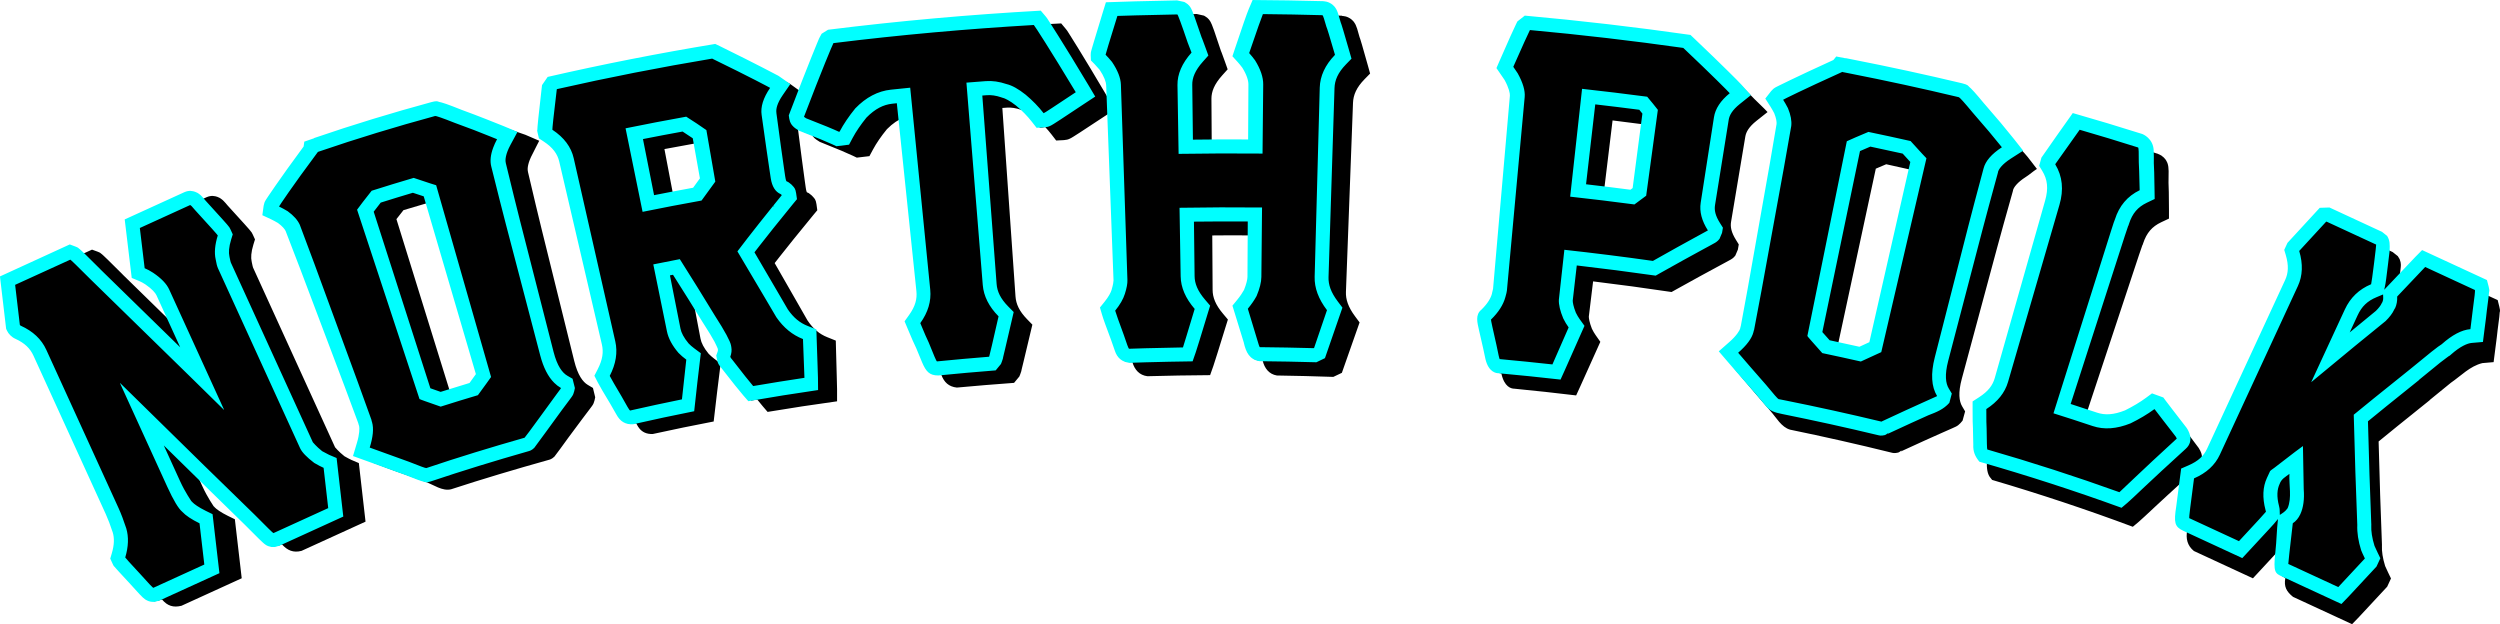 <?xml version="1.0" encoding="UTF-8" standalone="no"?>
<svg
   width="493.41"
   height="123.188"
   viewBox="0 0 130.548 32.593"
   version="1.1"
   id="svg16"
   xml:space="preserve"
   xmlns="http://www.w3.org/2000/svg"
   xmlns:svg="http://www.w3.org/2000/svg"
   xmlns:rdf="http://www.w3.org/1999/02/22-rdf-syntax-ns#"
   xmlns:cc="http://creativecommons.org/ns#"
   xmlns:dc="http://purl.org/dc/elements/1.1/"><defs
     id="defs10" /><g
     id="layer1"
     transform="translate(165.893,-8340.863)"><path
       id="path1952"
       style="-inkscape-font-specification:'I.F.C. HARDBALL, Normal';fill:#000000;fill-opacity:1;stroke-width:0.554;stroke-linecap:square;paint-order:stroke fill markers"
       d="m -100.269,8341.457 c -0.353,0.811 -0.623,1.721 -0.918,2.576 0.562,0.536 0.896,1.279 0.789,2.039 l -0.018,2.667 c -0.733,-0.01 -1.467,-0.01 -2.2,0 l -0.017,-2.728 c 0,-0.36 0.144,-0.747 0.563,-1.213 0.095,-0.105 0.189,-0.211 0.284,-0.316 -0.046,-0.131 -0.092,-0.261 -0.139,-0.392 -0.061,-0.171 -0.109,-0.302 -0.144,-0.395 -0.017,-0.047 -0.031,-0.084 -0.044,-0.118 -0.006,-0.013 -0.013,-0.026 -0.019,-0.041 -0.151,-0.462 -0.274,-0.829 -0.361,-1.074 -0.046,-0.128 -0.082,-0.227 -0.116,-0.308 -0.017,-0.04 -0.032,-0.074 -0.058,-0.125 -0.013,-0.025 -0.025,-0.053 -0.068,-0.111 -0.022,-0.029 -0.048,-0.067 -0.119,-0.129 -0.036,-0.031 -0.166,-0.11 -0.167,-0.11 -5.6e-4,-2e-4 -0.376,-0.085 -0.377,-0.085 -0.235,0 -0.469,0.01 -0.703,0.01 -0.38,-0.246 -0.93,-0.06 -1.37,-0.104 -0.371,0.01 -0.741,0.018 -1.112,0.029 -0.436,0.012 -0.872,0.025 -1.309,0.04 -0.032,0.104 -0.063,0.202 -0.095,0.305 l -5.1e-4,-0.01 c -0.198,0.73 -0.491,1.444 -0.629,2.183 0.042,0.343 0.475,0.532 0.585,0.875 0.25,0.457 0.252,0.972 0.25,1.485 -0.08,-0.136 -0.159,-0.273 -0.239,-0.409 -0.663,-1.127 -1.204,-2.019 -1.558,-2.594 -0.18,-0.293 -0.324,-0.522 -0.424,-0.681 -0.05,-0.08 -0.09,-0.143 -0.122,-0.192 -0.033,-0.049 -0.024,-0.05 -0.104,-0.146 -0.083,-0.1 -0.166,-0.2 -0.25,-0.3 -0.361,0.018 -0.721,0.037 -1.082,0.057 -0.011,-0.016 -0.023,-0.032 -0.034,-0.049 -0.104,-0.068 -0.233,-0.083 -0.373,-0.078 -0.232,0.01 -0.492,0.075 -0.711,0.054 -3.275,0.205 -6.554,0.508 -9.829,0.916 -0.066,0.041 -0.132,0.083 -0.198,0.124 -0.381,0.833 -0.847,1.818 -1.177,2.678 -1.112,-0.789 -0.516,-0.412 -1.154,-0.748 -0.479,-0.252 -1.26,-0.659 -2.237,-1.148 -0.078,-0.038 -0.157,-0.076 -0.236,-0.114 -0.307,0.048 -0.52,0.021 -0.827,0.071 -0.105,-0.043 -0.213,-0.07 -0.326,-0.075 -0.12,-0.01 -0.246,0.012 -0.376,0.058 -2.673,0.452 -5.341,0.979 -7.997,1.586 -0.06,0.088 -0.12,0.176 -0.179,0.264 h -5.2e-4 c -0.067,0.785 -0.226,1.578 -0.224,2.359 0.083,0.31 0.514,0.4 0.692,0.675 0.567,0.63 0.531,1.547 0.774,2.31 0.625,2.744 1.28,5.482 1.888,8.228 0.08,0.538 -0.131,1.061 -0.38,1.517 0.386,0.72 0.793,1.433 1.235,2.114 0.168,0.143 0.358,0.119 0.553,0.079 0.038,0 0.178,0.601 0.88,0.561 1.053,-0.231 2.11,-0.449 3.172,-0.652 0.114,-1.008 0.236,-2.017 0.364,-3.025 -0.114,-0.087 -0.228,-0.173 -0.342,-0.259 -0.109,-0.083 -0.203,-0.168 -0.287,-0.254 -0.253,-0.307 -0.38,-0.568 -0.421,-0.78 l -0.383,-2.012 c 0.519,0.822 1.034,1.633 1.506,2.491 0.158,0.235 0.118,0.509 0.052,0.757 0.103,0.456 0.526,0.746 0.765,1.131 0.227,0.294 0.461,0.582 0.706,0.859 0.105,-0.018 0.21,-0.036 0.316,-0.054 0.111,0.14 0.204,0.253 0.282,0.345 0.086,0.1 0.172,0.2 0.258,0.301 1.204,-0.202 2.414,-0.386 3.628,-0.553 v -0.634 c -3.3e-4,-0.112 -0.006,-0.23 -0.014,-0.57 0.009,0.296 -0.034,-1.244 -0.04,-1.477 -0.001,-0.046 -0.001,-0.048 -5.1e-4,-0.016 -0.006,-0.158 -0.008,-0.315 -0.012,-0.473 -0.149,-0.06 -0.297,-0.119 -0.446,-0.179 -0.405,-0.161 -0.733,-0.431 -1.031,-0.874 -0.163,-0.274 -0.825,-1.457 -1.715,-2.995 0.074,-0.094 0.156,-0.2 0.268,-0.342 0.369,-0.468 0.974,-1.228 1.752,-2.17 0.068,-0.082 0.137,-0.165 0.206,-0.247 l -0.043,-0.315 c -0.034,-0.25 -0.114,-0.307 -0.154,-0.357 -0.04,-0.05 -0.066,-0.074 -0.088,-0.095 -0.045,-0.041 -0.074,-0.062 -0.105,-0.085 -0.022,-0.016 -0.043,-0.032 -0.064,-0.047 -0.024,-0.011 -0.049,-0.022 -0.073,-0.032 h -5.2e-4 -5.1e-4 -5.2e-4 c -2.5e-4,0 -0.001,-4e-4 -0.002,-5e-4 -0.011,0 -0.043,-0.033 -0.076,-0.273 l -0.054,-0.385 c -0.079,-0.567 -0.201,-1.49 -0.361,-2.75 0.156,0.212 0.452,0.307 0.738,0.404 0.023,0.039 0.043,0.065 0.059,0.085 0.039,0.049 0.064,0.072 0.084,0.09 0.041,0.037 0.064,0.053 0.086,0.069 0.044,0.032 0.081,0.055 0.126,0.083 0.021,0.013 0.041,0.026 0.061,0.039 0.023,0.01 0.045,0.018 0.068,0.027 0.854,0.338 1.435,0.589 1.657,0.696 0.069,0.033 0.137,0.066 0.206,0.099 0.22,-0.027 0.439,-0.052 0.659,-0.078 0.062,-0.117 0.125,-0.234 0.188,-0.35 0.179,-0.333 0.423,-0.688 0.726,-1.058 0.308,-0.31 0.603,-0.505 0.902,-0.614 0.32,3.175 0.661,6.349 0.964,9.525 0.013,0.546 -0.268,1.037 -0.586,1.452 0.338,0.772 0.644,1.561 1.011,2.316 0.152,0.162 0.343,0.152 0.546,0.138 0.147,0.402 0.393,0.631 0.815,0.676 0.994,-0.092 1.99,-0.174 2.987,-0.246 0.092,-0.111 0.184,-0.222 0.276,-0.333 0.014,-0.037 0.029,-0.073 0.044,-0.109 0.073,-0.183 0.051,-0.161 0.077,-0.263 0.025,-0.102 0.058,-0.237 0.101,-0.414 0.066,-0.275 0.297,-1.25 0.363,-1.524 0.032,-0.133 0.063,-0.265 0.095,-0.397 -0.094,-0.097 -0.188,-0.194 -0.283,-0.291 -0.404,-0.417 -0.57,-0.787 -0.598,-1.183 l -0.687,-9.841 c 0.079,-0.01 0.158,-0.011 0.237,-0.017 0.217,-0.015 0.464,0.017 0.756,0.118 0.012,0.01 0.022,0.01 0.034,0.012 0.012,0.01 0.024,0.01 0.036,0.01 0.033,0.01 0.078,0.025 0.135,0.052 0.278,0.26 0.527,0.546 0.753,0.848 0.1,0.01 0.195,-0.01 0.286,-0.027 0.119,0.127 0.229,0.256 0.331,0.388 0.081,0.105 0.162,0.211 0.243,0.316 0.136,-0.01 0.272,-0.014 0.408,-0.021 5e-4,0 0.127,-0.016 0.162,-0.024 0.035,-0.01 0.058,-0.017 0.076,-0.023 0.037,-0.013 0.056,-0.024 0.073,-0.032 0.034,-0.016 0.053,-0.027 0.072,-0.037 0.038,-0.022 0.073,-0.043 0.115,-0.069 0.084,-0.052 0.192,-0.121 0.334,-0.213 0.283,-0.184 0.695,-0.457 1.24,-0.815 0.158,-0.104 0.317,-0.208 0.476,-0.311 7.5e-4,0.184 0.006,0.367 0.027,0.545 0.096,2.897 0.223,5.796 0.301,8.693 -0.038,0.533 -0.328,0.999 -0.671,1.388 0.245,0.789 0.524,1.575 0.841,2.333 0.141,0.166 0.327,0.166 0.527,0.164 0.121,0.403 0.368,0.676 0.781,0.73 1.092,-0.03 2.184,-0.049 3.276,-0.056 0.056,-0.159 0.113,-0.319 0.169,-0.477 0.09,-0.254 0.253,-0.804 0.638,-2.037 0.04,-0.13 0.082,-0.26 0.122,-0.39 -0.087,-0.104 -0.174,-0.207 -0.261,-0.311 -0.389,-0.462 -0.535,-0.85 -0.537,-1.233 l -0.018,-2.847 c 0.713,-0.01 1.425,-0.01 2.137,0 -0.003,0.901 0.017,1.803 -0.041,2.699 -0.081,0.519 -0.392,0.95 -0.724,1.335 0.263,0.776 0.444,1.587 0.745,2.345 0.135,0.163 0.317,0.149 0.513,0.155 0.1,0.404 0.331,0.71 0.743,0.779 0.984,0.015 1.967,0.039 2.949,0.073 0.149,-0.071 0.297,-0.142 0.446,-0.212 0.304,-0.878 0.612,-1.756 0.925,-2.632 -0.079,-0.106 -0.157,-0.212 -0.236,-0.318 -0.363,-0.487 -0.491,-0.889 -0.477,-1.275 l 0.369,-9.872 c 0.016,-0.417 0.183,-0.806 0.606,-1.238 0.096,-0.098 0.191,-0.196 0.287,-0.293 -0.036,-0.129 -0.072,-0.258 -0.107,-0.388 -0.131,-0.47 -0.235,-0.835 -0.308,-1.084 -0.037,-0.125 -0.066,-0.224 -0.09,-0.299 -0.012,-0.038 -0.022,-0.068 -0.034,-0.1 1.82e-4,-0.01 -0.005,-0.014 -0.007,-0.017 l -5.17e-4,-5e-4 v -5e-4 c -0.049,-0.185 -0.092,-0.338 -0.13,-0.454 -0.021,-0.063 -0.039,-0.115 -0.071,-0.185 -0.016,-0.035 -0.033,-0.073 -0.084,-0.146 -0.026,-0.037 -0.058,-0.083 -0.139,-0.15 -0.04,-0.034 -0.094,-0.072 -0.175,-0.11 -0.04,-0.019 -0.088,-0.038 -0.143,-0.051 -0.055,-0.014 -0.185,-0.027 -0.186,-0.027 l 5.16e-4,-0.01 c -0.229,-0.01 -0.458,-0.014 -0.686,-0.021 -0.339,-0.278 -0.876,-0.096 -1.293,-0.165 -0.824,-0.018 -1.647,-0.03 -2.47,-0.035 z m 14.086,0.813 c -0.081,0.063 -0.161,0.126 -0.242,0.189 -0.351,0.733 -0.675,1.484 -1,2.227 0.446,0.572 0.794,1.27 0.613,1.99 -0.294,3.223 -0.563,6.473 -0.871,9.68 -0.047,0.234 -0.124,0.463 -0.255,0.662 -0.125,-0.254 -0.216,0.437 -0.422,0.51 -0.298,0.292 -0.008,0.748 0.023,1.103 0.157,0.51 0.163,1.081 0.399,1.556 0.133,0.102 0.285,0.152 0.445,0.179 0.153,0.708 0.514,0.794 0.68,0.794 1.077,0.105 2.152,0.222 3.225,0.351 0.073,-0.159 0.145,-0.319 0.218,-0.477 0.058,-0.126 0.309,-0.697 0.869,-1.931 0.059,-0.13 0.117,-0.261 0.176,-0.391 -0.081,-0.116 -0.163,-0.232 -0.244,-0.347 -0.07,-0.098 -0.136,-0.213 -0.198,-0.34 -0.126,-0.32 -0.163,-0.553 -0.159,-0.636 l 0.223,-1.833 c 1.369,0.166 2.735,0.351 4.097,0.555 0.072,-0.041 0.145,-0.082 0.218,-0.122 0.922,-0.516 1.684,-0.928 2.143,-1.176 0.544,-0.294 1.99e-4,-7e-4 0.545,-0.295 0.062,-0.034 0.108,-0.059 0.144,-0.079 0.018,-0.01 0.031,-0.017 0.049,-0.027 0.009,-0.01 0.016,-0.011 0.035,-0.023 0.009,-0.01 0.021,-0.012 0.049,-0.033 0.014,-0.011 0.069,-0.058 0.069,-0.059 1.1e-4,0 0.078,-0.089 0.078,-0.089 0,-10e-5 0.133,-0.312 0.133,-0.312 l 0.047,-0.271 c -0.049,-0.079 -0.098,-0.157 -0.146,-0.236 -0.247,-0.396 -0.3,-0.68 -0.256,-0.944 l 0.37,-2.215 0.374,-2.237 c 0.04,-0.24 0.189,-0.506 0.577,-0.816 0.194,-0.155 0.389,-0.309 0.584,-0.463 -0.166,-0.189 -0.696,-0.676 -0.864,-0.864 -1.059,-1.058 -1.831,-1.947 -3.173,-2.435 -0.06,-0.058 -0.12,-0.115 -0.179,-0.173 -2.784,-0.397 -5.576,-0.722 -8.372,-0.975 z m 16.262,2.151 c -0.012,0.014 -0.024,0.029 -0.036,0.044 h -0.001 c -0.845,0.463 -1.775,0.827 -2.637,1.268 -0.294,0.14 -0.736,0.307 -0.762,0.634 0.377,0.511 0.626,1.139 0.412,1.748 -0.615,3.485 -1.182,6.785 -1.852,10.257 -0.178,0.491 -0.619,0.813 -0.989,1.148 0.153,0.175 0.305,0.351 0.457,0.528 -0.01,0.01 -0.02,0.017 -0.029,0.026 0.157,0.185 0.313,0.371 0.469,0.557 0.388,0.463 0.857,1.008 1.447,1.694 0.307,0.34 0.565,0.843 1.028,0.975 1.773,0.365 3.535,0.763 5.283,1.196 0.071,0.018 0.165,0.048 0.356,0 0.058,-0.014 0.127,-0.076 0.194,-0.123 l -0.053,0.065 c 0.915,-0.424 1.668,-0.76 2.127,-0.964 0.24,-0.106 0.421,-0.185 0.545,-0.241 0.062,-0.028 0.11,-0.049 0.147,-0.067 0.018,-0.01 0.034,-0.015 0.052,-0.024 0.009,-0.01 0.017,-0.01 0.036,-0.019 0.009,-0.01 0.021,-0.012 0.042,-0.025 0.012,-0.01 0.025,-0.016 0.048,-0.033 0.023,-0.017 0.116,-0.107 0.116,-0.107 0.038,-0.043 0.075,-0.086 0.112,-0.13 l 0.133,-0.483 c -0.053,-0.09 -0.105,-0.18 -0.158,-0.269 -0.153,-0.26 -0.214,-0.699 -0.014,-1.438 l 1.846,-6.849 c 0.17,-0.632 0.448,-1.632 0.828,-2.976 v -0.01 -0.01 c 0.038,-0.142 0.21,-0.397 0.666,-0.688 0.217,-0.139 0.364,-0.283 0.582,-0.421 -0.159,-0.208 -0.32,-0.415 -0.481,-0.622 -0.302,-0.388 -2.042,-2.179 -3.237,-3.054 -0.051,-0.055 -0.102,-0.11 -0.153,-0.165 -1.945,-0.498 -3.908,-0.906 -5.869,-1.294 -0.028,-0.01 -0.625,-0.124 -0.653,-0.13 z m -72.908,2.39 c -0.072,-0.024 -0.145,-0.048 -0.217,-0.071 -2.163,0.553 -4.327,1.235 -6.5,1.98 -0.022,0.107 -0.044,0.214 -0.066,0.32 -0.2,0.242 -0.475,0.572 -0.609,0.646 -0.49,0.718 -1.056,1.4 -1.465,2.155 -0.202,0.369 0.174,0.448 0.435,0.595 0.77,0.34 0.848,1.233 1.15,1.893 1.176,3.153 2.21,5.84 3.345,9.006 0.028,0.229 0.002,0.46 -0.041,0.683 -0.058,0.13 -0.115,0.531 -0.21,0.751 0.215,0.077 0.429,0.154 0.643,0.232 -0.004,0.013 -0.008,0.025 -0.011,0.038 0.222,0.083 0.444,0.167 0.665,0.252 0.55,0.211 1.212,0.424 2.038,0.735 0.426,0.148 0.872,0.498 1.333,0.387 1.656,-0.541 3.356,-1.047 5.087,-1.532 0.071,-0.02 0.168,-0.039 0.311,-0.175 0.043,-0.04 0.541,-0.736 0.731,-0.995 0.301,-0.409 0.561,-0.756 0.75,-1.008 0.143,-0.191 0.215,-0.284 0.359,-0.475 0.041,-0.055 0.071,-0.096 0.096,-0.129 0.012,-0.017 0.022,-0.03 0.034,-0.047 0.006,-0.01 0.012,-0.017 0.023,-0.035 0.006,-0.01 0.013,-0.018 0.025,-0.041 0.006,-0.012 0.013,-0.026 0.025,-0.051 0.012,-0.025 0.05,-0.151 0.05,-0.151 l 0.036,-0.166 -0.118,-0.487 c -0.089,-0.053 -0.178,-0.106 -0.268,-0.159 -0.259,-0.153 -0.525,-0.508 -0.709,-1.25 l -1.702,-6.878 c -0.157,-0.635 -0.398,-1.643 -0.716,-3.001 l -5.1e-4,-0.01 -10e-4,-0.01 c -0.035,-0.142 -0.009,-0.448 0.248,-0.923 0.123,-0.226 0.218,-0.452 0.343,-0.677 -0.24,-0.104 -0.48,-0.208 -0.721,-0.311 -1.553,-0.532 -2.947,-1.089 -4.369,-1.091 z m 61.143,0.34 c 0.6,0.073 1.2,0.15 1.799,0.229 -0.003,0.01 -0.006,0.015 -0.009,0.022 l -0.497,3.733 c -0.217,0.27 -0.519,0.24 -0.831,0.167 -0.317,-0.041 -0.634,-0.08 -0.951,-0.118 z m 24.092,0.25 v 5e-4 c -0.498,0.742 -1.083,1.445 -1.515,2.216 -0.086,0.307 0.279,0.577 0.297,0.903 0.186,0.942 -0.32,1.84 -0.511,2.734 -0.771,2.645 -1.496,5.306 -2.292,7.942 -0.199,0.485 -0.635,0.811 -1.062,1.071 0.164,0.775 -0.454,2.341 0.553,2.589 -0.035,0.279 -0.027,0.666 0.127,0.901 0.044,0.055 0.088,0.111 0.131,0.166 2.489,0.734 4.942,1.548 7.347,2.447 0.104,-0.087 0.207,-0.174 0.312,-0.262 0.164,-0.138 0.374,-0.343 0.885,-0.817 0.35,-0.325 0.851,-0.789 1.458,-1.339 -0.092,0.759 -0.233,1.524 -0.266,2.289 0.072,0.198 0.275,0.209 0.452,0.304 -0.083,0.44 0.003,0.81 0.349,1.09 l 3.081,1.426 0.361,-0.389 c 0.45,-0.484 0.793,-0.854 1.028,-1.111 -0.045,0.365 -0.084,0.728 -0.096,1.086 0.077,0.191 0.226,0.312 0.4,0.405 -0.082,0.437 0.053,0.696 0.401,0.977 l 3.084,1.427 0.362,-0.375 c 0.172,-0.179 0.624,-0.666 1.392,-1.497 l 0.079,-0.085 0.199,-0.431 -0.151,-0.312 c -0.091,-0.187 -0.144,-0.31 -0.154,-0.335 -0.129,-0.412 -0.181,-0.767 -0.168,-1.062 l 0.002,-0.03 -10e-4,-0.03 c -0.067,-1.639 -0.124,-3.453 -0.174,-5.384 0.445,-0.367 1.236,-1.008 2.661,-2.15 l 0.01,-0.01 0.004,-0.01 c 0.467,-0.387 0.836,-0.687 1.102,-0.898 0.523,-0.357 0.991,-0.866 1.64,-1.024 l 0.588,-0.051 0.075,-0.587 c 0.079,-0.617 0.117,-0.889 0.133,-1.079 0.04,-0.294 0.07,-0.523 0.089,-0.695 0.01,-0.088 0.016,-0.161 0.02,-0.228 0.004,-0.067 0.047,-0.04 -0.02,-0.31 l -0.085,-0.341 -0.876,-0.402 c -0.074,-0.31 -0.509,-0.328 -0.758,-0.495 l -2.366,-1.095 c -0.071,0.072 -0.142,0.144 -0.213,0.216 h -5.17e-4 c -0.32,0.337 -0.641,0.675 -0.961,1.013 0.041,-0.329 0.071,-0.577 0.09,-0.748 0.01,-0.086 0.017,-0.151 0.022,-0.204 0.002,-0.026 0.004,-0.048 0.005,-0.079 8.54e-4,-0.016 0.002,-0.031 0,-0.074 -0.001,-0.021 -9.02e-4,-0.047 -0.013,-0.112 -0.006,-0.033 -0.047,-0.156 -0.048,-0.157 -5.8e-5,-10e-5 -0.096,-0.157 -0.096,-0.157 -9.9e-5,-1e-4 -0.268,-0.213 -0.268,-0.213 l -0.585,-0.271 c -6.7e-5,-2e-4 6.6e-5,-4e-4 0,-5e-4 -0.192,-0.39 -0.75,-0.44 -1.098,-0.664 -0.62,-0.268 -1.226,-0.604 -1.854,-0.83 -0.026,0 -0.051,-0.01 -0.075,0 -0.36,0.01 -0.515,0.461 -0.784,0.666 -0.347,0.433 -0.829,0.776 -1.074,1.278 0.242,0.644 0.226,1.38 -0.14,1.976 -1.346,2.891 -2.667,5.795 -4.026,8.68 -0.215,0.382 -0.579,0.633 -0.967,0.818 0.128,-0.115 0.26,-0.234 0.395,-0.355 0.044,-0.039 0.087,-0.079 0.131,-0.118 l 0.066,-0.164 c 1.1e-4,-2e-4 0.042,-0.151 0.042,-0.151 5.5e-5,-3e-4 0.011,-0.08 0.011,-0.111 0,-0.062 -0.005,-0.105 -0.009,-0.139 -0.011,-0.067 -0.024,-0.102 -0.034,-0.13 -0.019,-0.056 -0.033,-0.082 -0.045,-0.106 -0.024,-0.049 -0.046,-0.085 -0.071,-0.127 -0.007,-0.011 -0.013,-0.022 -0.02,-0.032 -0.007,-0.01 -0.015,-0.019 -0.022,-0.029 -0.544,-0.725 -0.91,-1.203 -1.055,-1.404 -0.042,-0.059 -0.084,-0.117 -0.126,-0.176 -0.195,-0.073 -0.391,-0.146 -0.586,-0.218 -0.025,0.018 -0.049,0.036 -0.074,0.054 -0.104,-0.139 -0.216,-0.266 -0.356,-0.356 -0.277,-0.226 -0.474,0.107 -0.708,0.227 -0.781,0.545 -1.791,0.976 -2.711,0.585 -0.111,-0.037 -0.223,-0.074 -0.334,-0.111 l 2.864,-8.646 c 0.062,-0.186 0.109,-0.328 0.145,-0.42 l 0.025,-0.076 c 0.005,-0.01 0.011,-0.016 0.017,-0.024 l 0.029,-0.087 c 0.182,-0.548 0.466,-0.87 0.937,-1.094 0.137,-0.065 0.273,-0.129 0.41,-0.193 v -0.442 c -0.005,-0.808 -0.01,-1.214 -0.024,-1.43 0.006,-0.259 0.007,-0.458 0.006,-0.609 0,-0.076 -0.006,-0.136 -0.014,-0.211 -0.005,-0.038 -0.008,-0.075 -0.03,-0.152 -0.012,-0.039 -0.025,-0.089 -0.076,-0.177 -0.025,-0.044 -0.063,-0.1 -0.132,-0.168 -0.035,-0.034 -0.133,-0.108 -0.133,-0.108 -3.88e-4,-2e-4 -0.205,-0.098 -0.206,-0.098 h -0.009 v 5e-4 c -0.221,-0.072 -0.443,-0.144 -0.664,-0.214 -0.249,-0.367 -0.842,-0.348 -1.231,-0.531 -0.814,-0.251 -1.63,-0.494 -2.447,-0.729 z m -71.769,0.909 0.392,2.223 c -0.218,0.217 -0.319,0.61 -0.612,0.71 -0.36,0.066 -0.721,0.133 -1.081,0.201 l -0.533,-2.797 c 0.611,-0.116 1.222,-0.228 1.833,-0.336 z m 61.966,1.129 c 0.494,0.107 0.987,0.217 1.479,0.33 -0.003,0.01 -0.005,0.012 -0.008,0.018 l -2.167,9.441 c -0.363,0.131 -0.704,0.456 -1.097,0.259 -0.181,-0.05 -0.368,-0.086 -0.557,-0.122 -0.087,-0.1 -0.167,-0.191 -0.223,-0.256 l 2.03,-9.439 c 0.148,-0.064 0.317,-0.137 0.543,-0.231 z m -87.375,1.653 c -0.095,0 -0.209,0.012 -0.336,0.07 l -0.581,0.266 c -0.057,-0.023 -0.117,-0.034 -0.179,-0.032 -0.07,0 -0.144,0.025 -0.221,0.072 l -2.854,1.303 c 0.106,0.89 0.212,1.78 0.319,2.671 0.674,0.239 1.283,0.734 1.494,1.439 0.162,0.379 0.341,0.752 0.517,1.126 -0.794,-0.776 -1.706,-1.668 -2.875,-2.809 l -0.007,-0.01 c -0.333,-0.333 -0.589,-0.587 -0.768,-0.761 -0.09,-0.088 -0.162,-0.156 -0.219,-0.209 -0.028,-0.026 -0.052,-0.049 -0.081,-0.073 -0.014,-0.012 -0.029,-0.024 -0.054,-0.042 -0.025,-0.018 -0.023,-0.04 -0.188,-0.102 l -0.283,-0.103 -0.84,0.384 c -1.5e-4,-10e-5 -3.7e-4,0 -5.2e-4,0 -0.151,-0.071 -0.299,-0.03 -0.446,0.041 -0.167,0.076 -0.33,0.198 -0.496,0.241 -0.861,0.394 -1.723,0.786 -2.584,1.179 0.11,0.84 0.177,1.692 0.314,2.524 0.093,0.15 0.229,0.248 0.377,0.334 0.096,-0.075 0.245,-0.259 0.353,-0.313 l 0.001,0.01 0.048,0.104 c 0.045,0.098 0.125,0.201 0.222,0.284 1.9e-4,2e-4 3.3e-4,4e-4 5.2e-4,5e-4 l 0.504,1.17 0.021,0.033 c 1.27,2.811 2.583,5.603 3.827,8.426 0.288,0.598 0.342,1.289 0.105,1.913 0.073,0.446 0.555,0.718 0.815,1.075 0.344,0.31 0.579,0.787 1.023,0.959 0.142,-0.013 0.278,-0.048 0.411,-0.096 0.283,0.339 0.593,0.434 1.016,0.329 l 3.146,-1.436 -0.358,-3.081 -0.36,-0.176 c -0.378,-0.185 -0.613,-0.362 -0.683,-0.438 l -0.034,-0.038 -0.036,-0.031 5.2e-4,-5e-4 v -5e-4 l 5.2e-4,-5e-4 -5.2e-4,-6e-4 c -0.011,-0.03 -0.306,-0.429 -0.59,-1.05 l -0.337,-0.739 c 0.234,0.236 0.47,0.471 0.714,0.695 1.081,1.04 2.132,2.114 3.224,3.14 0.195,0.089 0.373,0.026 0.559,-0.052 0.291,0.325 0.599,0.45 1.023,0.341 l 3.343,-1.526 -0.349,-3.058 -0.394,-0.168 c -0.062,-0.027 -0.201,-0.1 -0.359,-0.19 -0.316,-0.25 -0.493,-0.475 -0.489,-0.467 l -4.282,-9.382 v -5e-4 c 9e-5,0 -0.04,-0.119 -0.069,-0.293 l -0.002,-0.02 -0.005,-0.021 c -0.04,-0.176 -0.032,-0.466 0.094,-0.872 l 0.083,-0.267 -0.116,-0.254 c -0.057,-0.125 -0.069,-0.121 -0.084,-0.142 -0.015,-0.021 -0.027,-0.034 -0.038,-0.049 -0.023,-0.028 -0.045,-0.056 -0.074,-0.09 -0.058,-0.067 -0.136,-0.154 -0.237,-0.267 -0.203,-0.226 -0.498,-0.552 -0.889,-0.979 -0.066,-0.081 -0.125,-0.15 -0.19,-0.215 -0.037,-0.038 -0.071,-0.074 -0.15,-0.129 -0.039,-0.027 -0.089,-0.063 -0.192,-0.099 -0.052,-0.018 -0.128,-0.041 -0.223,-0.045 z m 11.419,0.309 c 5.1e-4,0.01 8.1e-4,0.013 0.001,0.02 l 2.709,9.322 c -0.249,0.294 -0.387,0.743 -0.822,0.762 -0.18,0.045 -0.36,0.105 -0.539,0.165 -0.126,-0.046 -0.244,-0.088 -0.318,-0.116 l -2.87,-9.249 c 0.099,-0.129 0.214,-0.277 0.368,-0.469 0.49,-0.149 0.98,-0.295 1.471,-0.436 z m 97.211,15.536 c -0.005,0.327 -0.05,0.646 -0.198,0.948 -0.019,0.028 -0.041,0.054 -0.064,0.078 -0.035,-0.32 0.009,-0.567 0.106,-0.778 l 0.095,-0.205 c 0.021,-0.015 0.03,-0.022 0.057,-0.041 z" /><path
       id="path1980"
       style="-inkscape-font-specification:'I.F.C. HARDBALL, Normal';fill:#00ffff;fill-opacity:1;stroke-width:0.554;stroke-linecap:square;paint-order:stroke fill markers"
       d="m -100.483,8340.863 c -0.066,0.155 -0.133,0.31 -0.198,0.465 -0.109,0.258 -0.324,0.881 -0.727,2.084 -0.043,0.129 -0.086,0.258 -0.129,0.388 0.093,0.103 0.187,0.206 0.28,0.308 0.076,0.084 0.156,0.184 0.237,0.29 0.233,0.376 0.319,0.673 0.318,0.873 l -0.015,2.873 c -0.961,-0.01 -1.922,-2e-4 -2.883,0.011 l -0.034,-2.86 c -0.006,-0.36 0.14,-0.748 0.558,-1.216 0.094,-0.106 0.188,-0.212 0.283,-0.317 -0.047,-0.131 -0.095,-0.261 -0.142,-0.391 -0.062,-0.171 -0.111,-0.301 -0.146,-0.394 -0.018,-0.046 -0.031,-0.084 -0.045,-0.118 -0.006,-0.013 -0.012,-0.026 -0.019,-0.041 -0.154,-0.461 -0.28,-0.828 -0.369,-1.072 -0.046,-0.128 -0.083,-0.226 -0.117,-0.307 -0.017,-0.04 -0.032,-0.074 -0.059,-0.125 -0.013,-0.025 -0.026,-0.053 -0.069,-0.111 -0.022,-0.029 -0.048,-0.067 -0.12,-0.128 -0.036,-0.03 -0.168,-0.109 -0.168,-0.109 -5.5e-4,-2e-4 -0.378,-0.083 -0.379,-0.083 -0.725,0.012 -1.449,0.028 -2.173,0.049 -0.514,0.014 -1.029,0.03 -1.544,0.049 -0.053,0.17 -0.106,0.341 -0.158,0.511 -0.204,0.66 -0.36,1.18 -0.459,1.512 -0.05,0.169 -0.089,0.299 -0.115,0.388 -0.011,0.039 -0.019,0.07 -0.03,0.108 -0.006,0.014 -0.008,0.028 -0.011,0.043 3.3e-4,0.01 -0.006,0.016 -0.007,0.033 3.3e-4,0.01 -0.006,0.018 -0.008,0.038 -0.006,0.019 -0.007,0.133 -0.007,0.133 l 0.012,0.271 c 0.065,0.066 0.13,0.132 0.195,0.198 0.079,0.08 0.168,0.18 0.259,0.288 0.243,0.363 0.336,0.645 0.342,0.802 l 0.384,10.199 c 0,0.048 -0.019,0.224 -0.096,0.472 l 5.1e-4,0.01 c -0.048,0.157 -0.163,0.375 -0.372,0.633 -0.081,0.1 -0.162,0.201 -0.242,0.301 0.036,0.124 0.072,0.247 0.109,0.371 0.071,0.246 0.215,0.63 0.473,1.324 0.078,0.231 0.141,0.414 0.192,0.548 0.125,0.386 0.372,0.6 0.773,0.644 0.282,-0.01 0.563,-0.019 0.845,-0.027 0.816,-0.023 1.632,-0.039 2.447,-0.05 0.055,-0.159 0.111,-0.318 0.166,-0.477 0.089,-0.254 0.25,-0.806 0.629,-2.041 0.04,-0.13 0.081,-0.261 0.121,-0.391 -0.088,-0.103 -0.176,-0.206 -0.265,-0.31 -0.394,-0.46 -0.542,-0.847 -0.547,-1.229 l -0.034,-2.847 c 0.937,-0.011 1.873,-0.014 2.81,-0.01 l -0.015,2.896 c 0,0.125 -0.056,0.371 -0.18,0.679 -0.084,0.15 -0.195,0.321 -0.353,0.514 -0.084,0.103 -0.168,0.205 -0.252,0.308 0.203,0.649 0.403,1.298 0.6,1.948 l -0.006,-0.01 c 0.115,0.492 0.293,0.879 0.825,0.962 0.989,0.01 1.977,0.028 2.965,0.056 0.149,-0.072 0.298,-0.144 0.447,-0.215 0.3,-0.88 0.604,-1.759 0.913,-2.638 -0.08,-0.106 -0.159,-0.211 -0.239,-0.317 -0.368,-0.485 -0.499,-0.887 -0.487,-1.273 l 0.312,-9.874 c 0.013,-0.417 0.179,-0.807 0.601,-1.241 0.095,-0.098 0.191,-0.197 0.286,-0.295 -0.037,-0.129 -0.074,-0.258 -0.111,-0.387 -0.134,-0.47 -0.24,-0.833 -0.315,-1.082 -0.038,-0.125 -0.068,-0.224 -0.092,-0.299 -0.013,-0.038 -0.024,-0.068 -0.035,-0.1 1.35e-4,-0.01 -0.005,-0.013 -0.007,-0.017 -1.29e-4,-3e-4 -4.3e-4,0 -5.16e-4,0 -0.05,-0.184 -0.094,-0.337 -0.133,-0.454 -0.021,-0.063 -0.039,-0.115 -0.072,-0.185 -0.016,-0.035 -0.033,-0.073 -0.085,-0.146 -0.027,-0.036 -0.059,-0.083 -0.14,-0.149 -0.041,-0.033 -0.095,-0.072 -0.176,-0.109 -0.041,-0.018 -0.088,-0.037 -0.144,-0.05 -0.055,-0.014 -0.186,-0.026 -0.187,-0.026 -1.222,-0.033 -2.443,-0.053 -3.664,-0.06 z m -11.053,0.555 c -3.703,0.206 -7.412,0.535 -11.117,0.998 h -10e-4 c -0.111,0.069 -0.223,0.138 -0.334,0.208 -0.032,0.058 -0.064,0.117 -0.096,0.175 -0.055,0.101 -0.045,0.095 -0.068,0.146 -0.022,0.052 -0.051,0.121 -0.087,0.207 -0.07,0.17 -0.172,0.42 -0.3,0.739 -0.249,0.621 -0.638,1.603 -1.1,2.826 -0.022,0.056 -0.043,0.113 -0.064,0.169 l 0.025,0.176 c 6e-5,2e-4 0.038,0.147 0.038,0.148 1.1e-4,3e-4 0.029,0.07 0.044,0.095 0.028,0.051 0.053,0.082 0.073,0.106 0.04,0.049 0.064,0.071 0.085,0.089 0.041,0.037 0.064,0.053 0.087,0.069 0.045,0.032 0.081,0.055 0.127,0.083 0.021,0.013 0.041,0.025 0.062,0.038 0.023,0.01 0.045,0.018 0.068,0.027 0.86,0.332 1.447,0.578 1.67,0.684 0.069,0.033 0.138,0.065 0.207,0.098 0.221,-0.028 0.441,-0.055 0.661,-0.082 0.062,-0.117 0.124,-0.235 0.187,-0.352 0.178,-0.334 0.421,-0.691 0.722,-1.063 0.457,-0.464 0.888,-0.675 1.347,-0.724 0.079,-0.01 0.159,-0.017 0.238,-0.025 l 1.022,9.811 c 0.043,0.416 -0.058,0.793 -0.378,1.242 -0.08,0.112 -0.159,0.223 -0.239,0.335 0.053,0.127 0.106,0.255 0.16,0.382 0.206,0.493 0.342,0.809 0.45,1.024 0.131,0.323 0.23,0.566 0.307,0.742 0.205,0.475 0.381,0.68 0.843,0.68 0.997,-0.099 1.997,-0.187 2.998,-0.266 0.092,-0.112 0.183,-0.223 0.275,-0.334 0.014,-0.037 0.029,-0.073 0.043,-0.11 0.072,-0.184 0.05,-0.161 0.075,-0.263 0.025,-0.102 0.058,-0.237 0.099,-0.414 0.067,-0.284 0.289,-1.244 0.356,-1.527 0.031,-0.133 0.061,-0.266 0.092,-0.399 -0.095,-0.097 -0.19,-0.193 -0.285,-0.289 -0.408,-0.414 -0.577,-0.783 -0.607,-1.179 l -0.747,-9.837 c 0.079,-0.01 0.158,-0.012 0.238,-0.018 0.218,-0.016 0.466,0.013 0.76,0.114 0.012,0.01 0.022,0.01 0.034,0.012 0.012,0.01 0.025,0.01 0.037,0.01 0.109,0.027 0.368,0.15 0.69,0.404 0.321,0.269 0.598,0.551 0.829,0.848 0.082,0.105 0.165,0.21 0.246,0.315 0.137,-0.01 0.273,-0.016 0.409,-0.024 5e-4,0 0.128,-0.016 0.162,-0.025 0.035,-0.01 0.059,-0.017 0.077,-0.024 0.037,-0.014 0.056,-0.024 0.073,-0.032 0.034,-0.016 0.053,-0.026 0.072,-0.038 0.038,-0.022 0.073,-0.043 0.115,-0.069 0.084,-0.053 0.192,-0.122 0.334,-0.215 0.284,-0.186 0.695,-0.461 1.241,-0.822 0.193,-0.128 0.387,-0.255 0.58,-0.382 -0.115,-0.195 -0.231,-0.39 -0.347,-0.585 -0.672,-1.123 -1.221,-2.012 -1.58,-2.584 -0.183,-0.292 -0.328,-0.52 -0.43,-0.678 -0.051,-0.08 -0.092,-0.143 -0.125,-0.192 -0.033,-0.049 -0.024,-0.049 -0.105,-0.145 -0.084,-0.1 -0.168,-0.199 -0.253,-0.298 z m 11.589,0.181 c 1.037,0.01 2.074,0.028 3.111,0.057 h 5.17e-4 5.17e-4 5.16e-4 c 0.027,0.01 0.096,0.21 0.204,0.601 0.025,0.041 0.177,0.531 0.449,1.47 -0.517,0.534 -0.779,1.107 -0.796,1.714 l -0.266,9.875 c -0.016,0.582 0.201,1.163 0.644,1.743 -0.227,0.657 -0.451,1.314 -0.673,1.972 -0.008,0.01 -0.016,0.01 -0.024,0.012 -0.936,-0.025 -1.873,-0.043 -2.811,-0.052 h -5.2e-4 l -5.2e-4,-5e-4 h -5.2e-4 c -0.017,-0.01 -0.067,-0.155 -0.148,-0.438 -0.157,-0.523 -0.315,-1.046 -0.475,-1.568 0.192,-0.234 0.345,-0.455 0.458,-0.665 0.163,-0.387 0.246,-0.718 0.249,-0.993 l 0.035,-3.629 c -1.436,-0.014 -2.873,-0.01 -4.309,0.015 l 0.059,3.58 c 0.009,0.582 0.256,1.149 0.732,1.701 -0.373,1.231 -0.56,1.86 -0.612,2.011 -0.655,0.011 -1.31,0.024 -1.965,0.043 -0.283,0.01 -0.566,0.018 -0.85,0.027 -1.9e-4,0 -0.001,-5e-4 -0.002,-5e-4 h -5.2e-4 l -5.2e-4,-5e-4 c -0.027,-0.014 -0.116,-0.253 -0.27,-0.718 -0.254,-0.69 -0.404,-1.108 -0.451,-1.271 0.251,-0.309 0.42,-0.602 0.507,-0.88 0.094,-0.295 0.139,-0.535 0.132,-0.721 l -0.34,-10.2 c -0.012,-0.347 -0.165,-0.744 -0.464,-1.187 -0.117,-0.142 -0.229,-0.267 -0.336,-0.377 0,-0.016 0.2,-0.692 0.616,-2.025 v -6e-4 c 0.322,-0.011 0.644,-0.02 0.965,-0.029 0.721,-0.021 1.443,-0.037 2.165,-0.049 0.026,-4e-4 0.21,0.49 0.542,1.473 0.009,0.01 0.075,0.181 0.2,0.519 -0.501,0.564 -0.743,1.131 -0.734,1.698 l 0.059,3.591 c 1.461,-0.024 2.922,-0.029 4.383,-0.015 l 0.035,-3.604 c 0.005,-0.38 -0.138,-0.802 -0.426,-1.266 -0.102,-0.138 -0.205,-0.264 -0.307,-0.378 0.408,-1.202 0.658,-1.898 0.716,-2.034 z m 13.686,0.073 c -0.132,0.103 -0.264,0.206 -0.396,0.31 -0.024,0.048 -0.047,0.096 -0.071,0.145 -0.106,0.213 -0.393,0.847 -0.869,1.938 -0.051,0.118 -0.102,0.236 -0.153,0.354 0.141,0.205 0.282,0.41 0.422,0.615 0.23,0.416 0.29,0.714 0.28,0.823 l -0.88,10.098 c 0.003,-0.035 -0.015,0.078 -0.054,0.219 l -5.16e-4,0.01 -5.17e-4,0.01 c -0.065,0.244 -0.228,0.523 -0.55,0.837 -0.337,0.271 -0.212,0.683 -0.132,1.054 0.051,0.231 0.124,0.547 0.223,0.975 0.049,0.236 0.087,0.42 0.118,0.553 0.162,0.685 0.557,0.739 0.677,0.739 1.083,0.099 2.165,0.209 3.244,0.332 0.072,-0.16 0.144,-0.319 0.217,-0.478 0.058,-0.127 0.305,-0.699 0.859,-1.936 0.058,-0.131 0.116,-0.261 0.175,-0.392 -0.083,-0.115 -0.166,-0.231 -0.249,-0.346 -0.071,-0.098 -0.138,-0.212 -0.201,-0.339 -0.129,-0.319 -0.168,-0.552 -0.164,-0.635 l 0.211,-1.834 c 1.376,0.159 2.75,0.336 4.121,0.532 0.073,-0.041 0.145,-0.083 0.218,-0.124 0.923,-0.521 1.686,-0.938 2.145,-1.188 0.563,-0.307 -0.017,0.01 0.546,-0.297 0.062,-0.034 0.108,-0.06 0.144,-0.08 0.018,-0.01 0.032,-0.017 0.049,-0.027 0.009,-0.01 0.016,-0.011 0.035,-0.023 0.009,-0.01 0.021,-0.012 0.049,-0.034 0.014,-0.011 0.069,-0.059 0.069,-0.059 5.5e-5,-1e-4 0.077,-0.089 0.078,-0.089 l 0.132,-0.312 0.045,-0.271 c -0.049,-0.078 -0.099,-0.156 -0.148,-0.235 -0.251,-0.395 -0.306,-0.679 -0.264,-0.944 l 0.356,-2.216 0.359,-2.24 c 0.039,-0.24 0.186,-0.506 0.574,-0.819 0.194,-0.156 0.388,-0.311 0.583,-0.466 -0.168,-0.188 -0.337,-0.375 -0.506,-0.562 -0.11,-0.121 -0.308,-0.319 -0.706,-0.712 -0.393,-0.388 -0.995,-0.974 -1.752,-1.692 -0.063,-0.06 -0.126,-0.12 -0.19,-0.18 -2.873,-0.412 -5.755,-0.747 -8.64,-1.007 z m -25.645,0.498 c 0.066,0.077 0.821,1.238 2.189,3.508 -1.091,0.723 -1.644,1.094 -1.678,1.096 -0.265,-0.342 -0.579,-0.664 -0.939,-0.966 -0.377,-0.301 -0.711,-0.486 -0.999,-0.555 -0.378,-0.128 -0.739,-0.18 -1.081,-0.154 -0.338,0.025 -0.676,0.051 -1.013,0.079 l 0.853,10.564 c 0.048,0.589 0.325,1.135 0.825,1.64 -0.305,1.33 -0.462,2.029 -0.488,2.096 -0.006,0.01 -0.007,0.01 -0.011,0.013 -0.909,0.073 -1.816,0.154 -2.721,0.244 -0.023,0 -0.165,-0.329 -0.43,-0.994 -0.08,-0.156 -0.223,-0.489 -0.437,-1.005 0.403,-0.562 0.579,-1.144 0.519,-1.748 l -1.046,-10.546 c -0.338,0.034 -0.675,0.068 -1.012,0.104 -0.675,0.072 -1.297,0.398 -1.857,0.978 -0.338,0.415 -0.611,0.82 -0.819,1.213 -0.008,0 -0.017,-2e-4 -0.026,0.01 -0.266,-0.125 -0.85,-0.37 -1.716,-0.705 -0.071,-0.044 -0.109,-0.072 -0.115,-0.082 l -5.2e-4,-6e-4 v -5e-4 c 0.947,-2.482 1.488,-3.756 1.532,-3.834 v -0.01 c 3.488,-0.432 6.982,-0.744 10.471,-0.947 z m 25.91,0.262 v 5e-4 c 2.673,0.245 5.341,0.556 8.003,0.933 1.534,1.451 2.322,2.25 2.426,2.365 -0.482,0.39 -0.756,0.811 -0.825,1.258 l -0.348,2.242 -0.344,2.218 c -0.072,0.464 0.055,0.945 0.376,1.447 0,0.01 -0.979,0.52 -2.872,1.592 -1.538,-0.218 -3.079,-0.411 -4.623,-0.581 l -0.287,2.605 c -0.013,0.259 0.064,0.585 0.228,0.978 0.085,0.172 0.178,0.329 0.282,0.471 -0.549,1.24 -0.826,1.885 -0.847,1.932 -0.916,-0.101 -1.834,-0.194 -2.753,-0.278 -0.016,0 -0.071,-0.246 -0.169,-0.734 -0.192,-0.846 -0.29,-1.288 -0.286,-1.329 0.391,-0.38 0.643,-0.771 0.752,-1.176 0.048,-0.166 0.074,-0.282 0.08,-0.346 l 0.928,-10.101 c 0.03,-0.33 -0.09,-0.744 -0.366,-1.24 -0.076,-0.112 -0.153,-0.225 -0.229,-0.337 0.48,-1.09 0.784,-1.75 0.863,-1.908 0.002,0 0.004,-0.01 0.006,-0.01 5.64e-4,-4e-4 0.002,0 0.003,0 0.002,-6e-4 0.004,0 0.005,0 z m -42.552,0.716 -0.002,0.01 c -2.923,0.482 -5.839,1.054 -8.744,1.721 -0.098,0.142 -0.196,0.285 -0.294,0.427 -0.007,0.058 -0.014,0.116 -0.021,0.174 -0.08,0.681 -0.138,1.215 -0.174,1.564 -0.018,0.177 -0.031,0.313 -0.039,0.411 -0.004,0.049 -0.007,0.088 -0.008,0.124 -0.002,0.018 -0.003,0.034 -0.003,0.058 -5.3e-4,0.023 -0.028,-0.013 0.019,0.184 l 0.064,0.269 c 0.08,0.051 0.16,0.104 0.239,0.156 0.496,0.326 0.728,0.659 0.821,1.055 l 2.226,9.545 c 0.093,0.397 0.042,0.794 -0.218,1.3 -0.058,0.113 -0.116,0.225 -0.173,0.338 0.058,0.114 0.116,0.227 0.174,0.341 0.111,0.218 0.31,0.547 0.655,1.123 0.133,0.237 0.238,0.423 0.319,0.556 0.196,0.364 0.467,0.539 0.88,0.512 1.057,-0.241 2.118,-0.467 3.184,-0.679 0.108,-1.009 0.223,-2.019 0.346,-3.029 -0.115,-0.086 -0.23,-0.171 -0.345,-0.256 -0.111,-0.082 -0.205,-0.166 -0.29,-0.252 -0.256,-0.305 -0.385,-0.565 -0.427,-0.777 l -0.55,-2.78 c 0.053,-0.011 0.106,-0.021 0.159,-0.032 0.536,0.843 1.065,1.689 1.586,2.538 0,0 0.005,0.01 0.007,0.01 h 5.2e-4 c 0.256,0.394 0.448,0.715 0.574,0.945 0.098,0.18 0.152,0.334 0.163,0.348 v 5e-4 h 5.1e-4 5.2e-4 v -5e-4 h 5.2e-4 v -6e-4 c 3.1e-4,0 -0.001,-0.011 -0.004,-0.024 l 0.018,0.096 c 0,0.015 0.007,0.038 -0.019,0.114 -0.023,0.063 -0.045,0.126 -0.068,0.189 l 0.037,0.199 c 0.042,0.226 0.107,0.29 0.155,0.358 0.042,0.06 0.08,0.107 0.121,0.153 0.54,0.69 0.878,1.121 1.102,1.377 0.087,0.1 0.174,0.199 0.261,0.299 1.209,-0.211 2.423,-0.405 3.641,-0.582 0,-0.211 -0.006,-0.423 -0.006,-0.634 0,-0.108 -0.006,-0.222 -0.017,-0.535 1.4e-4,0 -4e-5,-0.01 -0.001,-0.035 -0.003,-0.097 -0.045,-1.315 -0.05,-1.477 -0.001,-0.038 -0.002,-0.045 -0.001,-0.027 -0.005,-0.154 -0.009,-0.307 -0.014,-0.461 -0.15,-0.059 -0.299,-0.117 -0.449,-0.176 -0.407,-0.158 -0.739,-0.426 -1.042,-0.866 -0.165,-0.273 -0.838,-1.451 -1.742,-2.982 0.073,-0.095 0.155,-0.201 0.267,-0.344 0.368,-0.471 0.971,-1.236 1.748,-2.183 0.068,-0.083 0.137,-0.166 0.205,-0.248 l -0.045,-0.315 c -0.035,-0.249 -0.117,-0.306 -0.157,-0.356 -0.041,-0.05 -0.066,-0.074 -0.089,-0.094 -0.045,-0.04 -0.075,-0.061 -0.106,-0.084 -0.022,-0.016 -0.044,-0.031 -0.065,-0.047 -0.024,-0.011 -0.049,-0.021 -0.073,-0.032 h -5.2e-4 -5.1e-4 c -0.006,9e-4 -0.042,-0.01 -0.081,-0.273 l -0.056,-0.384 c -0.087,-0.591 -0.222,-1.569 -0.401,-2.913 v -0.01 -0.01 c -0.027,-0.183 0.032,-0.48 0.329,-0.913 0.132,-0.193 0.265,-0.385 0.398,-0.578 -0.193,-0.135 -0.386,-0.27 -0.58,-0.404 -0.058,-0.04 -0.073,-0.048 -0.077,-0.05 h -5.1e-4 -5.2e-4 v 5e-4 h -5.2e-4 v 5e-4 h -5.1e-4 -5.2e-4 -5.2e-4 -5.1e-4 c -5.4e-4,-2e-4 -10e-4,-6e-4 -0.002,0 0.016,0.01 -0.035,-0.02 -0.047,-0.026 -6.3e-4,-3e-4 -6e-4,-3e-4 -0.001,-5e-4 -10e-4,-7e-4 -0.002,0 -0.002,0 -0.037,-0.02 -0.086,-0.045 -0.15,-0.079 -0.127,-0.067 -0.323,-0.169 -0.571,-0.297 -0.483,-0.248 -1.27,-0.649 -2.256,-1.131 -0.079,-0.038 -0.158,-0.075 -0.237,-0.113 z m 58.546,0.66 c -0.051,0.062 -0.102,0.125 -0.153,0.188 -0.966,0.439 -1.739,0.804 -2.223,1.036 -0.253,0.121 -0.449,0.217 -0.578,0.281 -0.065,0.032 -0.116,0.058 -0.155,0.077 -0.017,0.01 -0.038,0.02 -0.054,0.029 -0.009,0.01 -0.019,0.01 -0.038,0.021 -0.009,0.01 -0.021,0.014 -0.043,0.03 -0.012,0.01 -0.026,0.017 -0.048,0.035 -0.023,0.019 -0.113,0.116 -0.113,0.116 -0.102,0.13 -0.203,0.259 -0.304,0.389 0.09,0.141 0.18,0.281 0.27,0.422 0.062,0.096 0.128,0.214 0.196,0.342 0.108,0.266 0.133,0.461 0.122,0.566 -0.157,0.932 -0.278,1.649 -0.362,2.123 l -1.14,6.44 c -0.081,0.458 -0.207,1.135 -0.366,1.989 0,0.01 -0.008,0.017 -0.009,0.022 -0.014,0.047 -0.019,0.076 -0.025,0.109 -0.023,0.09 -0.177,0.361 -0.563,0.699 -0.185,0.162 -0.368,0.324 -0.552,0.486 0.159,0.184 0.317,0.369 0.475,0.554 0.393,0.461 0.87,1.004 1.468,1.686 0.195,0.237 0.349,0.421 0.466,0.554 0.23,0.323 0.522,0.404 0.899,0.479 1.676,0.338 3.344,0.705 5.001,1.103 0.072,0.017 0.167,0.048 0.358,-5e-4 0.058,-0.014 0.127,-0.076 0.194,-0.124 -0.018,0.022 -0.035,0.043 -0.053,0.065 0.917,-0.429 1.672,-0.769 2.132,-0.976 0.436,-0.167 0.797,-0.308 1.1,-0.651 l 0.129,-0.484 c -0.054,-0.089 -0.107,-0.179 -0.161,-0.268 -0.157,-0.259 -0.222,-0.699 -0.028,-1.439 l 1.795,-6.863 c 0.166,-0.634 0.436,-1.635 0.806,-2.982 v -0.01 -0.01 c 0.037,-0.142 0.208,-0.398 0.662,-0.692 0.217,-0.14 0.434,-0.28 0.652,-0.418 -0.162,-0.207 -0.324,-0.413 -0.488,-0.619 -0.389,-0.49 -0.901,-1.104 -1.531,-1.823 l -0.017,-0.018 c -0.21,-0.254 -0.38,-0.455 -0.508,-0.597 -0.066,-0.074 -0.121,-0.132 -0.178,-0.189 -0.029,-0.028 -0.057,-0.056 -0.103,-0.093 -0.045,-0.037 -0.033,-0.102 -0.363,-0.181 -1.903,-0.454 -3.812,-0.868 -5.722,-1.242 -0.123,-0.024 -0.246,-0.049 -0.368,-0.073 l 0.004,0.01 c -0.161,-0.032 -0.321,-0.063 -0.482,-0.094 z m -58.699,0.117 c 2.007,0.977 2.992,1.506 3.022,1.526 -0.36,0.527 -0.505,1 -0.442,1.416 0.187,1.344 0.327,2.321 0.418,2.919 l 0.058,0.384 c 0.066,0.432 0.239,0.708 0.518,0.83 0.037,0.026 0.056,0.044 0.058,0.053 -0.188,0.23 -0.314,0.388 -0.444,0.55 0.02,0.018 0.035,0.041 0.058,0.056 -0.024,-0.013 -0.047,-0.027 -0.071,-0.04 -1.019,1.263 -1.861,2.364 -1.86,2.37 1.168,1.952 1.829,3.105 2.035,3.441 0.377,0.546 0.839,0.925 1.389,1.137 0.049,1.293 0.077,1.968 0.077,2.025 -0.895,0.134 -1.787,0.278 -2.677,0.43 -0.191,-0.22 -0.54,-0.664 -1.082,-1.363 -0.07,-0.078 -0.107,-0.133 -0.113,-0.165 0.064,-0.176 0.082,-0.343 0.054,-0.502 l -0.017,-0.096 c -0.038,-0.213 -0.314,-0.731 -0.834,-1.538 -0.603,-0.992 -1.216,-1.979 -1.839,-2.963 -0.462,0.089 -0.924,0.18 -1.385,0.274 l 0.712,3.494 c 0.076,0.373 0.278,0.748 0.604,1.128 0.121,0.124 0.257,0.241 0.407,0.351 -0.079,0.692 -0.155,1.383 -0.227,2.075 -0.905,0.184 -1.807,0.378 -2.706,0.583 h -5.2e-4 v 5e-4 h -5.1e-4 -5.2e-4 -5.2e-4 -5.1e-4 c -2.4e-4,0 -0.001,-4e-4 -0.002,-5e-4 -0.033,-0.014 -0.178,-0.262 -0.438,-0.732 -0.34,-0.573 -0.545,-0.925 -0.621,-1.077 0.322,-0.623 0.421,-1.225 0.288,-1.809 l -2.17,-9.558 c -0.132,-0.583 -0.501,-1.081 -1.114,-1.486 -0.007,-0.032 0.062,-0.734 0.23,-2.107 0.003,-0.01 0.007,-0.01 0.01,-0.015 h 5.2e-4 c 2.692,-0.611 5.395,-1.14 8.104,-1.593 z m 58.476,0.215 h 5.17e-4 5.16e-4 0.003 c -0.004,0.01 -0.006,0.01 -0.007,0.01 h -5.16e-4 l -5.17e-4,5e-4 h -5.17e-4 -5.17e-4 -5.16e-4 c -3.86e-4,10e-5 -0.001,0 -0.002,0 0,0 0.005,-0.01 0.007,-0.01 z m 0.519,0.478 c 0.009,-7e-4 0.024,0 0.043,0.01 h 0.002 l 0.365,0.072 c 1.901,0.374 3.8,0.786 5.694,1.239 0.043,0.011 0.284,0.275 0.716,0.798 0.634,0.721 1.145,1.333 1.53,1.816 -0.542,0.352 -0.859,0.723 -0.957,1.107 -0.363,1.35 -0.628,2.354 -0.792,2.995 l -1.756,6.872 c -0.218,0.855 -0.176,1.526 0.119,2.013 l -0.006,0.012 c -0.012,0.013 -0.986,0.43 -2.865,1.31 -0.005,0.016 -0.021,0.02 -0.051,0.013 -1.666,-0.4 -3.344,-0.769 -5.03,-1.108 -0.108,-0.022 -0.216,-0.043 -0.324,-0.064 -0.038,-0.01 -0.254,-0.256 -0.655,-0.745 -0.596,-0.68 -1.07,-1.222 -1.455,-1.675 0.447,-0.389 0.714,-0.746 0.798,-1.076 0.012,-0.065 0.023,-0.1 0.03,-0.105 h 5.16e-4 5.17e-4 5.17e-4 c 0.172,-0.899 0.301,-1.584 0.389,-2.063 l 1.173,-6.434 c 0.089,-0.486 0.214,-1.206 0.381,-2.163 0.031,-0.266 -0.026,-0.576 -0.173,-0.931 -0.085,-0.163 -0.168,-0.31 -0.251,-0.439 0.012,-0.014 1.011,-0.514 3.06,-1.441 v -6e-4 c 7.5e-5,-5e-4 8.09e-4,0 0.001,0 l 5.16e-4,-6e-4 c 1.87e-4,-2e-4 8.11e-4,0 0.001,0 h 0.008 z m -13.573,0.882 -0.621,5.632 c 1.12,0.123 2.238,0.259 3.355,0.407 0.017,-0.01 0.221,-0.158 0.614,-0.456 l 0.61,-4.484 c -0.154,-0.2 -0.339,-0.429 -0.557,-0.686 -1.133,-0.149 -2.266,-0.287 -3.401,-0.412 z m -59.839,0.65 c -0.055,0 -0.136,0.014 -0.259,0.048 -2.028,0.552 -4.071,1.171 -6.115,1.874 l -5.2e-4,0.01 c -0.17,0.058 -0.34,0.117 -0.51,0.177 -0.012,0.084 -0.024,0.169 -0.035,0.253 -0.648,0.875 -1.148,1.583 -1.466,2.04 -0.165,0.238 -0.293,0.426 -0.376,0.549 -0.042,0.062 -0.074,0.111 -0.098,0.148 -0.012,0.019 -0.022,0.035 -0.034,0.054 -0.006,0.01 -0.012,0.019 -0.023,0.039 -0.006,0.01 -0.012,0.022 -0.025,0.047 -0.006,0.013 -0.014,0.029 -0.025,0.057 -0.011,0.028 -0.041,0.16 -0.041,0.16 -0.023,0.165 -0.046,0.33 -0.068,0.495 0.154,0.071 0.307,0.143 0.46,0.215 0.106,0.05 0.227,0.117 0.356,0.191 0.232,0.17 0.357,0.324 0.4,0.42 0.342,0.881 0.605,1.565 0.775,2.014 l 2.316,6.13 c 0.165,0.436 0.404,1.082 0.705,1.897 0.002,0.01 0.003,0.021 0.004,0.027 0.013,0.051 0.026,0.085 0.038,0.118 0.024,0.103 0.027,0.408 -0.114,0.873 -0.07,0.231 -0.139,0.462 -0.206,0.692 0.224,0.08 0.447,0.16 0.67,0.242 0.546,0.2 1.231,0.444 2.054,0.742 0.279,0.111 0.496,0.196 0.659,0.256 0.084,0.031 0.151,0.054 0.219,0.074 0.034,0.01 0.067,0.02 0.118,0.03 0.051,0.01 0.074,0.07 0.345,-0.021 1.656,-0.558 3.357,-1.078 5.088,-1.573 0.071,-0.02 0.168,-0.04 0.311,-0.177 0.043,-0.041 1.123,-1.541 1.42,-1.942 0,0 0.06,-0.08 0.06,-0.081 0.142,-0.191 0.215,-0.287 0.357,-0.478 0.041,-0.055 0.072,-0.097 0.096,-0.13 0.012,-0.017 0.021,-0.03 0.033,-0.047 0.006,-0.01 0.012,-0.017 0.023,-0.035 0.006,-0.01 0.013,-0.019 0.025,-0.042 0.006,-0.012 0.013,-0.026 0.025,-0.052 0.012,-0.026 0.049,-0.152 0.049,-0.152 0.012,-0.056 0.024,-0.111 0.035,-0.166 l -0.122,-0.486 c -0.09,-0.052 -0.18,-0.104 -0.27,-0.156 -0.261,-0.15 -0.531,-0.503 -0.721,-1.244 l -1.756,-6.866 c -0.162,-0.634 -0.41,-1.639 -0.739,-2.996 l -0.001,-0.01 -0.001,-0.01 c -0.036,-0.142 -0.012,-0.448 0.244,-0.925 0.122,-0.227 0.246,-0.455 0.369,-0.682 -0.242,-0.102 -0.484,-0.203 -0.728,-0.304 -0.272,-0.113 -0.58,-0.235 -0.922,-0.367 -0.387,-0.153 -0.824,-0.319 -1.305,-0.495 -0.008,-0.01 -0.016,-0.01 -0.023,-0.01 -0.307,-0.123 -0.554,-0.217 -0.736,-0.281 -0.094,-0.033 -0.172,-0.058 -0.25,-0.079 -0.039,-0.01 -0.076,-0.022 -0.135,-0.032 -0.036,-0.01 -0.058,-0.034 -0.15,-0.032 z m 60.528,0.163 c 0.767,0.088 1.533,0.183 2.299,0.282 0.057,0.07 0.112,0.136 0.163,0.2 l -0.51,3.888 c -0.037,0.028 -0.086,0.065 -0.116,0.087 -0.772,-0.101 -1.544,-0.196 -2.317,-0.285 z m 24.933,0.457 c -0.551,0.772 -1.095,1.548 -1.635,2.325 l -0.118,0.428 c 0.055,0.09 0.109,0.179 0.164,0.269 0.268,0.439 0.33,0.902 0.147,1.547 l -2.63,9.265 c -0.108,0.379 -0.339,0.691 -0.816,1 -0.114,0.074 -0.227,0.147 -0.341,0.221 v 0.41 c 0,0.514 0.004,0.809 0.02,1.032 -4.57e-4,0 -9.81e-4,0 -0.002,-0.01 0.005,0.359 0.011,0.628 0.018,0.824 -0.016,0.365 0.089,0.609 0.318,0.892 2.513,0.721 4.99,1.521 7.423,2.407 0.104,-0.088 0.208,-0.176 0.312,-0.264 0.163,-0.138 0.373,-0.345 0.882,-0.823 0.476,-0.447 1.234,-1.155 2.157,-1.992 0.482,-0.429 0.124,-0.988 0.038,-1.108 -0.556,-0.723 -0.93,-1.199 -1.077,-1.399 -0.043,-0.058 -0.086,-0.117 -0.129,-0.175 -0.197,-0.072 -0.394,-0.144 -0.592,-0.215 -0.104,0.077 -0.209,0.154 -0.313,0.232 -0.308,0.228 -0.676,0.447 -1.096,0.656 -0.596,0.237 -1.049,0.258 -1.464,0.118 -0.457,-0.153 -0.915,-0.304 -1.375,-0.452 l 2.836,-8.799 c 0.06,-0.186 0.106,-0.329 0.142,-0.421 l 0.025,-0.076 c 0.005,-0.01 0.011,-0.016 0.017,-0.024 l 0.027,-0.087 c 0.177,-0.55 0.46,-0.874 0.931,-1.101 0.137,-0.066 0.273,-0.131 0.41,-0.196 0,-0.147 -0.005,-0.294 -0.007,-0.442 -0.013,-0.808 -0.022,-1.214 -0.038,-1.431 0.005,-0.26 3.32e-4,-0.459 -0.005,-0.61 0.003,-0.686 -0.595,-0.91 -0.595,-0.91 -1.208,-0.383 -2.421,-0.748 -3.636,-1.095 z m -85.523,0.148 c 0.043,-0.012 0.385,0.104 1.02,0.356 0.734,0.265 1.365,0.509 1.875,0.718 0.122,0.049 0.237,0.095 0.347,0.141 -0.08,0.151 -0.147,0.295 -0.198,0.433 -0.143,0.382 -0.176,0.714 -0.102,0.997 0.337,1.356 0.592,2.362 0.759,3.001 l 1.796,6.858 c 0.167,0.638 0.412,1.115 0.731,1.431 0.107,0.107 0.223,0.196 0.347,0.268 l 0.006,0.012 c 0,0.01 -0.07,0.099 -0.205,0.281 -0.219,0.295 -1.665,2.298 -1.696,2.306 -1.743,0.497 -3.457,1.02 -5.128,1.584 -0.036,0.012 -0.338,-0.101 -0.914,-0.33 -0.823,-0.298 -1.507,-0.541 -2.044,-0.739 0.173,-0.558 0.217,-0.999 0.121,-1.328 -0.022,-0.06 -0.031,-0.095 -0.028,-0.105 v -5e-4 -5e-4 h 5.2e-4 v -5e-4 h 5.2e-4 l 5.1e-4,-5e-4 c -0.309,-0.865 -0.546,-1.52 -0.715,-1.979 l -2.259,-6.155 c -0.17,-0.462 -0.428,-1.154 -0.771,-2.062 -0.109,-0.245 -0.32,-0.483 -0.634,-0.712 -0.16,-0.096 -0.311,-0.177 -0.452,-0.245 0.003,-0.018 0.637,-0.983 2.021,-2.84 l -5.2e-4,-5e-4 h 0.001 c 0.003,-0.01 0.019,-0.015 0.048,-0.024 l -0.003,-5e-4 c 2.03,-0.696 4.06,-1.311 6.076,-1.86 z m 13.121,0.037 c -1.058,0.19 -2.114,0.393 -3.168,0.608 l 0.889,4.362 c 1.024,-0.209 2.05,-0.405 3.079,-0.59 0.288,-0.39 0.526,-0.716 0.719,-0.989 l -0.466,-2.69 c -0.327,-0.231 -0.678,-0.464 -1.054,-0.701 z m 72.763,0.683 c 1.021,0.296 2.039,0.605 3.055,0.927 h 5.17e-4 l 5.17e-4,5e-4 5.17e-4,5e-4 5.17e-4,5e-4 c 0.024,0.025 0.035,0.281 0.031,0.773 0.009,0.107 0.028,0.607 0.046,1.456 -0.642,0.311 -1.07,0.822 -1.292,1.524 -0.018,0.029 -0.087,0.231 -0.206,0.609 l -3.003,9.517 c 0.684,0.215 1.367,0.437 2.046,0.665 0.597,0.2 1.252,0.152 1.978,-0.14 0.468,-0.229 0.882,-0.475 1.242,-0.74 0.008,0 0.015,0.01 0.023,0.01 0.165,0.224 0.534,0.693 1.09,1.414 0.041,0.066 0.06,0.104 0.059,0.113 h -5.17e-4 c -1.884,1.723 -2.852,2.677 -2.994,2.798 -2.265,-0.816 -4.568,-1.558 -6.899,-2.231 -0.018,-0.022 -0.027,-0.388 -0.035,-1.097 -0.012,-0.131 -0.016,-0.466 -0.016,-1.014 0.589,-0.38 0.97,-0.85 1.135,-1.418 l 2.685,-9.249 c 0.228,-0.785 0.158,-1.489 -0.219,-2.11 l 0.007,-0.023 c 0.419,-0.597 0.84,-1.191 1.266,-1.784 z m -72.954,0.093 c 0.184,0.118 0.361,0.236 0.532,0.352 l 0.374,2.093 c -0.106,0.148 -0.224,0.311 -0.355,0.49 -0.681,0.124 -1.36,0.253 -2.039,0.388 l -0.58,-2.929 c 0.689,-0.136 1.378,-0.268 2.068,-0.393 z m 61.924,0.02 c -0.527,0.219 -0.909,0.386 -1.128,0.488 l -2.06,10.169 c 0.017,0.037 0.28,0.333 0.779,0.893 0.672,0.142 1.343,0.288 2.013,0.44 0.57,-0.258 0.912,-0.413 1.067,-0.49 l 2.359,-10.124 c -0.023,-0.014 -0.296,-0.315 -0.828,-0.899 -0.733,-0.165 -1.466,-0.324 -2.201,-0.477 z m 0.102,0.768 c 0.563,0.118 1.126,0.24 1.688,0.365 0.151,0.165 0.301,0.331 0.398,0.437 l -2.139,9.41 c -0.135,0.063 -0.274,0.127 -0.519,0.239 -0.518,-0.116 -1.037,-0.23 -1.556,-0.34 -0.145,-0.163 -0.291,-0.326 -0.38,-0.427 l 1.966,-9.451 c 0.148,-0.065 0.317,-0.139 0.543,-0.234 z m -81.789,0.15 -0.001,0.01 c -2.7e-4,0.01 -0.001,0.01 -0.002,0.01 l -5.1e-4,6e-4 -5.2e-4,5e-4 -5.2e-4,5e-4 -5.1e-4,5e-4 c 2.4e-4,0 7.4e-4,-0.01 0.001,-0.01 v -5e-4 h 5.2e-4 v -5e-4 h 5.1e-4 5.2e-4 5.2e-4 v -5e-4 l 5.1e-4,-5e-4 c 5.1e-4,0 0.001,0 0.002,-0.01 z m 5.722,1.483 c -0.731,0.215 -1.463,0.438 -2.194,0.671 -0.361,0.454 -0.618,0.791 -0.762,0.99 l 3.26,9.887 c 0.033,0.024 0.404,0.152 1.105,0.397 0.644,-0.205 1.292,-0.404 1.945,-0.598 0.37,-0.509 0.586,-0.801 0.687,-0.95 l -2.867,-10.013 c -0.027,0 -0.415,-0.133 -1.174,-0.384 z m -11.64,0.677 c -0.095,0 -0.209,0.012 -0.335,0.07 l -3.115,1.422 0.366,3.055 0.395,0.164 c 0.092,0.038 0.198,0.096 0.316,0.172 0.355,0.24 0.529,0.455 0.58,0.566 l 1.241,2.72 c -1.111,-1.086 -2.318,-2.266 -4.165,-4.068 l -0.007,-0.01 c -0.333,-0.333 -0.589,-0.586 -0.768,-0.761 -0.09,-0.088 -0.162,-0.156 -0.219,-0.208 -0.028,-0.026 -0.052,-0.049 -0.081,-0.073 -0.014,-0.012 -0.029,-0.024 -0.054,-0.043 -0.025,-0.018 -0.023,-0.04 -0.188,-0.102 l -0.285,-0.106 -3.645,1.671 0.322,2.733 0.048,0.105 c 0.074,0.163 0.249,0.339 0.431,0.417 0.499,0.228 0.777,0.508 0.95,0.886 l 3.773,8.267 c 0.117,0.257 0.242,0.583 0.367,0.965 0.084,0.284 0.085,0.633 -0.054,1.098 l -0.078,0.263 0.114,0.25 c 0.09,0.198 0.09,0.152 0.11,0.176 0.02,0.024 0.036,0.044 0.056,0.067 0.04,0.047 0.091,0.104 0.156,0.175 0.13,0.143 0.316,0.344 0.562,0.608 0.224,0.251 0.399,0.444 0.527,0.578 0.066,0.069 0.116,0.123 0.172,0.174 0.027,0.025 0.052,0.048 0.106,0.087 0.027,0.02 0.058,0.044 0.136,0.079 0.039,0.018 0.091,0.043 0.183,0.058 0.046,0.01 0.175,0.01 0.176,0.01 4.7e-4,0 0.257,-0.064 0.257,-0.064 l 3.146,-1.436 -0.358,-3.081 -0.359,-0.176 c -0.378,-0.185 -0.613,-0.363 -0.683,-0.439 l -0.034,-0.037 -0.035,-0.031 v -5e-4 c -0.006,-0.025 -0.304,-0.424 -0.59,-1.051 l -0.846,-1.855 c 1.551,1.52 3.508,3.443 4.23,4.14 0.316,0.319 0.558,0.561 0.726,0.725 0.085,0.083 0.152,0.146 0.206,0.196 0.027,0.025 0.049,0.046 0.084,0.074 0.017,0.014 0.034,0.028 0.081,0.058 0.023,0.015 0.051,0.035 0.124,0.064 0.036,0.014 0.169,0.046 0.17,0.046 h 0.165 c 1.3e-4,-10e-5 0.244,-0.063 0.244,-0.063 l 3.343,-1.526 -0.349,-3.058 -0.394,-0.167 c -0.062,-0.027 -0.201,-0.1 -0.359,-0.189 -0.316,-0.25 -0.492,-0.475 -0.488,-0.467 l -4.282,-9.383 c 1.4e-4,0 -0.04,-0.119 -0.069,-0.293 l -0.002,-0.02 -0.005,-0.021 c -0.04,-0.176 -0.033,-0.466 0.093,-0.872 l 0.083,-0.267 -0.116,-0.254 c -0.057,-0.124 -0.069,-0.121 -0.084,-0.142 -0.015,-0.021 -0.026,-0.034 -0.037,-0.048 -0.023,-0.028 -0.045,-0.056 -0.074,-0.09 -0.058,-0.067 -0.136,-0.154 -0.237,-0.267 -0.201,-0.224 -0.492,-0.545 -0.877,-0.966 -0.072,-0.088 -0.132,-0.158 -0.202,-0.228 -0.037,-0.038 -0.071,-0.074 -0.15,-0.129 -0.039,-0.027 -0.089,-0.063 -0.192,-0.099 -0.052,-0.018 -0.128,-0.041 -0.224,-0.045 z m 11.597,0.1 c 0.198,0.065 0.369,0.122 0.567,0.187 l 2.724,9.283 c -0.09,0.126 -0.171,0.24 -0.332,0.463 -0.505,0.151 -1.008,0.306 -1.508,0.464 -0.193,-0.068 -0.422,-0.147 -0.536,-0.188 l -2.96,-9.22 c 0.099,-0.13 0.214,-0.28 0.367,-0.475 0.559,-0.177 1.119,-0.348 1.678,-0.514 z m -11.627,0.645 c 0.025,0 0.107,0.079 0.244,0.249 0.781,0.853 1.179,1.298 1.196,1.334 -0.151,0.487 -0.188,0.903 -0.11,1.25 0.036,0.215 0.077,0.374 0.125,0.477 l 4.283,9.382 c 0.098,0.213 0.344,0.47 0.738,0.77 0.206,0.119 0.369,0.205 0.49,0.256 l 0.241,2.104 -2.859,1.305 c -0.015,0.01 -0.343,-0.315 -0.987,-0.964 -1.194,-1.154 -3.533,-3.443 -7.017,-6.868 h -0.011 l 2.469,5.41 c 0.322,0.707 0.584,1.143 0.784,1.309 0.178,0.194 0.478,0.395 0.901,0.602 l 0.25,2.153 -2.66,1.214 c -0.022,0.01 -0.261,-0.241 -0.717,-0.753 -0.488,-0.524 -0.739,-0.801 -0.752,-0.83 0.168,-0.566 0.186,-1.072 0.054,-1.519 -0.134,-0.41 -0.268,-0.762 -0.402,-1.057 l -3.774,-8.268 c -0.252,-0.552 -0.697,-0.972 -1.335,-1.259 -0.021,-0.01 -0.037,-0.024 -0.047,-0.045 l -0.246,-2.089 2.881,-1.315 c 0.032,0.012 0.384,0.354 1.055,1.026 4.619,4.508 6.94,6.779 6.964,6.812 h 0.011 l -2.867,-6.282 c -0.134,-0.294 -0.413,-0.585 -0.838,-0.871 -0.152,-0.1 -0.3,-0.179 -0.442,-0.238 l -0.252,-2.1 2.628,-1.199 c 6.9e-4,-3e-4 0.001,-4e-4 0.002,-5e-4 z m 111.711,0.124 -0.508,0.017 -1.685,1.83 -0.169,0.366 0.079,0.265 c 0.164,0.553 0.134,0.95 -0.032,1.31 l -4.077,8.81 c -0.171,0.37 -0.453,0.645 -0.973,0.87 l -0.38,0.165 -0.054,0.411 c -0.092,0.69 -0.159,1.209 -0.202,1.561 -0.131,0.839 -0.092,1.065 0.367,1.278 l 3.081,1.426 0.361,-0.389 c 0.462,-0.496 0.81,-0.872 1.046,-1.13 0.218,-0.236 0.268,-0.29 0.457,-0.523 -0.073,0.638 -0.066,1.093 -0.137,1.731 -0.119,1.077 -0.003,1.108 0.367,1.28 l 3.084,1.427 0.362,-0.375 c 0.172,-0.179 0.624,-0.666 1.393,-1.498 l 0.078,-0.085 0.199,-0.431 -0.151,-0.312 c -0.091,-0.187 -0.144,-0.31 -0.154,-0.334 -0.129,-0.412 -0.181,-0.767 -0.169,-1.062 l 0.003,-0.03 -0.002,-0.03 c -0.067,-1.639 -0.124,-3.453 -0.174,-5.383 0.445,-0.367 1.237,-1.009 2.661,-2.15 l 0.009,-0.01 0.004,-0.01 c 0.467,-0.387 0.836,-0.687 1.102,-0.898 0.243,-0.192 0.444,-0.329 0.439,-0.33 v -6e-4 h 5.17e-4 5.16e-4 v -5e-4 l 0.063,-0.035 0.059,-0.053 c 0.478,-0.426 0.857,-0.586 1.078,-0.605 l 0.588,-0.051 0.074,-0.586 c 0.077,-0.602 0.114,-0.866 0.13,-1.056 0.042,-0.305 0.073,-0.542 0.092,-0.719 0.01,-0.088 0.017,-0.16 0.021,-0.227 0.004,-0.067 0.047,-0.04 -0.02,-0.311 l -0.088,-0.334 -3.385,-1.565 -0.362,0.366 c -0.174,0.176 -0.649,0.679 -1.474,1.555 l -0.143,0.151 0.029,-0.13 c 0.054,-0.236 0.087,-0.538 0.163,-1.149 0.041,-0.33 0.071,-0.579 0.09,-0.75 0.01,-0.348 0.023,-0.527 -0.13,-0.782 -1e-4,0 -0.268,-0.213 -0.268,-0.213 z m -0.15,0.739 2.588,1.198 c 0.007,0 -0.03,0.334 -0.112,0.991 -0.076,0.607 -0.126,0.967 -0.151,1.079 -0.629,0.262 -1.087,0.701 -1.372,1.317 l -0.306,0.661 -1.452,3.138 c 1.765,-1.465 3.06,-2.528 3.883,-3.19 0.211,-0.205 0.361,-0.404 0.449,-0.595 l 0.021,-0.044 c 0.007,-0.014 0.017,-0.024 0.026,-0.028 0.085,-0.184 0.122,-0.389 0.112,-0.617 0.824,-0.875 1.311,-1.388 1.462,-1.542 h 5.17e-4 l 2.598,1.203 c 0.013,0.05 -0.023,0.378 -0.106,0.981 -0.005,0.069 -0.049,0.423 -0.131,1.062 -0.455,0.039 -0.955,0.303 -1.502,0.79 -0.157,0.088 -0.704,0.521 -1.643,1.299 -1.572,1.26 -2.555,2.053 -2.947,2.38 0.052,2.083 0.114,4.001 0.185,5.755 -0.017,0.402 0.051,0.844 0.203,1.325 0.028,0.076 0.092,0.216 0.192,0.423 l -0.005,0.011 c -0.768,0.83 -1.229,1.326 -1.383,1.486 l -2.61,-1.208 c -0.007,0 0.071,-0.712 0.235,-2.124 0.167,-0.11 0.298,-0.268 0.393,-0.473 0.16,-0.345 0.219,-0.781 0.178,-1.308 -0.029,-1.421 -0.042,-2.172 -0.041,-2.252 -0.061,0.035 -0.556,0.411 -1.486,1.131 -0.145,0.102 -0.222,0.161 -0.228,0.175 l -0.168,0.363 c -0.217,0.47 -0.242,1.024 -0.074,1.663 l 0.024,0.093 -0.005,0.011 c -0.014,0.03 -0.482,0.539 -1.404,1.53 l -2.598,-1.202 c -0.015,-0.01 0.069,-0.699 0.252,-2.076 0.647,-0.28 1.096,-0.692 1.347,-1.235 l 4.077,-8.81 c 0.248,-0.536 0.271,-1.145 0.07,-1.827 l 0.005,-0.011 1.398,-1.519 z m 2.949,3.802 0.006,0.141 c 0.006,0.121 -0.013,0.196 -0.042,0.262 -0.006,0.014 -0.024,0.03 -0.029,0.042 l -0.021,0.044 c -0.036,0.078 -0.129,0.211 -0.288,0.368 -0.295,0.238 -0.957,0.788 -1.368,1.125 l 0.106,-0.23 0.306,-0.661 c 0.216,-0.466 0.511,-0.749 0.988,-0.948 z m -4.89,9.37 h -5.17e-4 c -0.03,0.576 0.138,1.252 -0.094,1.791 -0.126,0.179 -0.251,0.248 -0.407,0.351 -0.01,-0.235 0.003,-0.294 -0.04,-0.457 -0.135,-0.518 -0.102,-0.877 0.032,-1.166 0.095,-0.26 0.29,-0.352 0.51,-0.52 z" /></g></svg>
